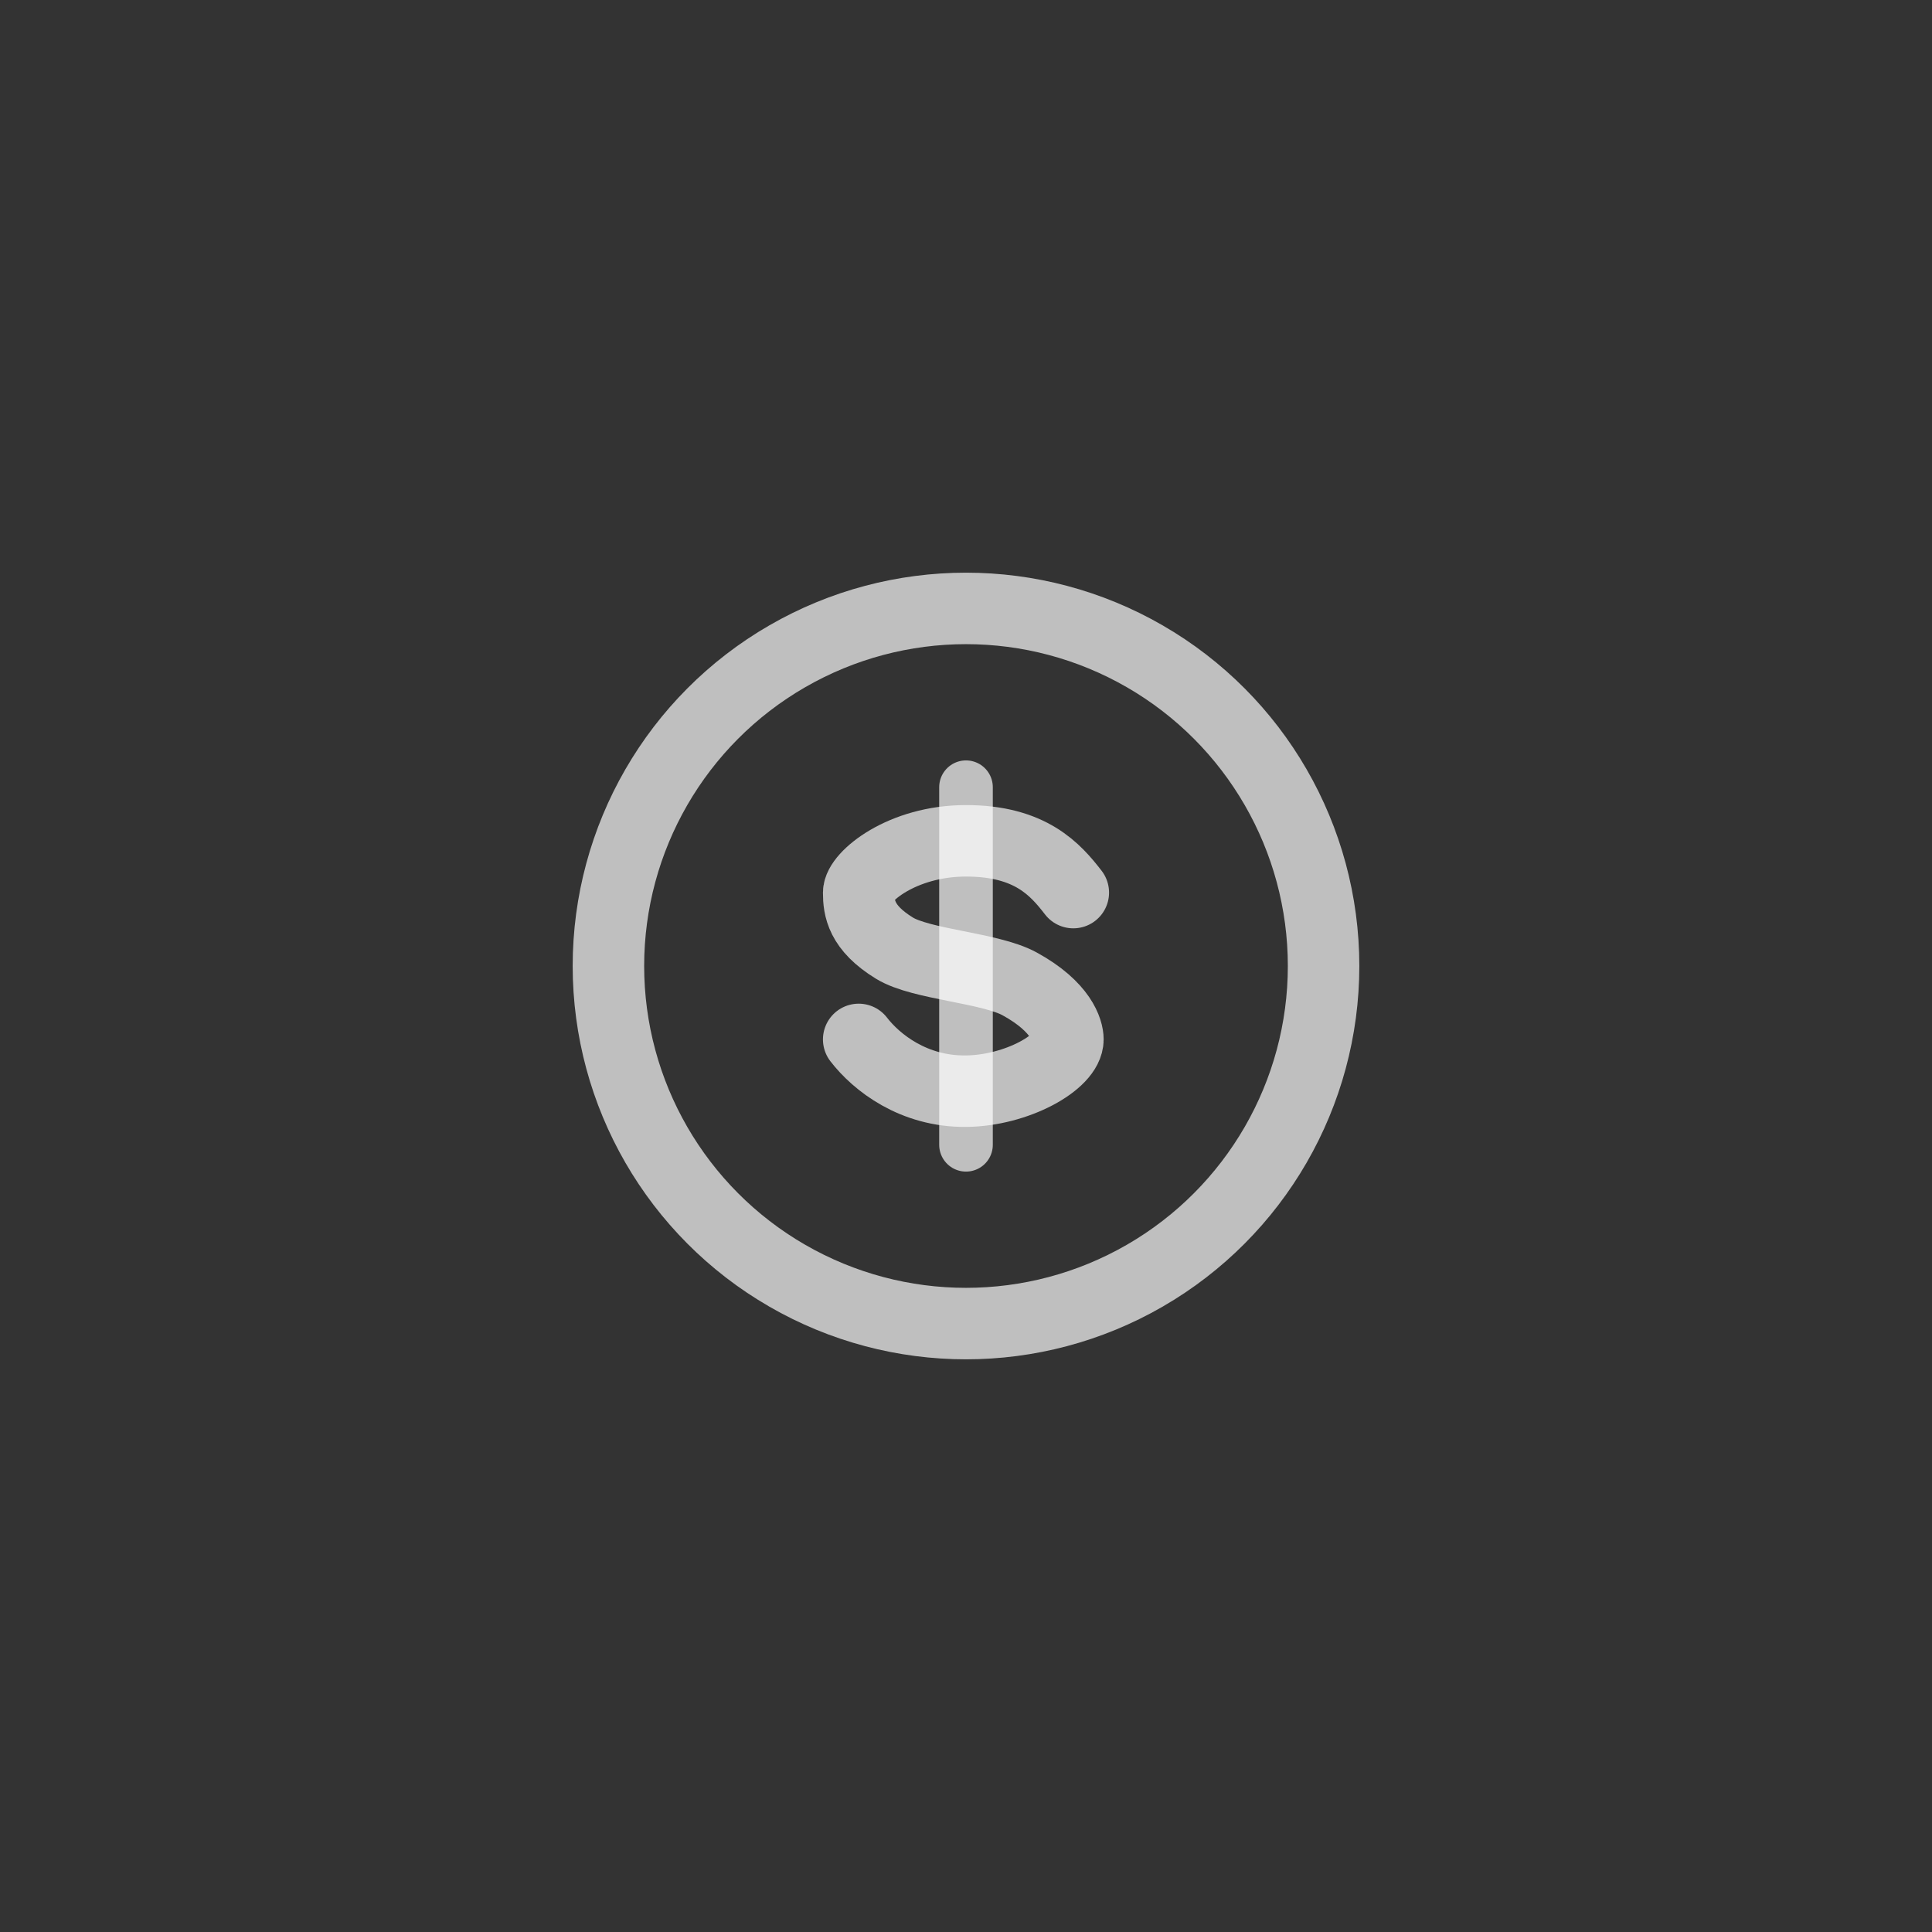 <?xml version="1.0" encoding="UTF-8" standalone="no"?>
<!-- Uploaded to: SVG Repo, www.svgrepo.com, Generator: SVG Repo Mixer Tools -->

<svg
   width="800px"
   height="800px"
   viewBox="0 0 24 24"
   fill="none"
   version="1.1"
   id="svg1071"
   sodipodi:docname="white-money-icon.svg"
   inkscape:version="1.2.2 (732a01da63, 2022-12-09, custom)"
   xmlns:inkscape="http://www.inkscape.org/namespaces/inkscape"
   xmlns:sodipodi="http://sodipodi.sourceforge.net/DTD/sodipodi-0.dtd"
   xmlns="http://www.w3.org/2000/svg"
   xmlns:svg="http://www.w3.org/2000/svg">
  <rect x="0" y="0" width="24" height="24" fill="#333333" stroke="none"/>
  <defs
     id="defs1075" />
  <sodipodi:namedview
     id="namedview1073"
     pagecolor="#ffffff"
     bordercolor="#000000"
     borderopacity="0.25"
     inkscape:showpageshadow="2"
     inkscape:pageopacity="0.0"
     inkscape:pagecheckerboard="0"
     inkscape:deskcolor="#d1d1d1"
     showgrid="false"
     inkscape:zoom="0.62625"
     inkscape:cx="399.2016"
     inkscape:cy="400"
     inkscape:window-width="1366"
     inkscape:window-height="704"
     inkscape:window-x="0"
     inkscape:window-y="27"
     inkscape:window-maximized="1"
     inkscape:current-layer="svg1071" />
  <circle
     cx="12"
     cy="12"
     r="4.442"
     stroke="#000000"
     stroke-width="0.888"
     id="circle1065"
     style="fill:none;stroke:#ffffff;stroke-opacity:0.686" />
  <path
     d="M 13.333,11.088 C 13.111,10.801 12.8,10.445 12,10.445 c -0.8,0 -1.333,0.45 -1.333,0.643 0,0.192 0.03,0.436 0.444,0.69 0.334,0.205 1.185,0.242 1.555,0.444 0.524,0.287 0.6,0.586 0.6,0.69 0,0.281 -0.636,0.637 -1.266,0.643 -0.65,0.007 -1.111,-0.355 -1.333,-0.643"
     stroke="#000000"
     stroke-width="0.888"
     stroke-linecap="round"
     stroke-linejoin="round"
     id="path1067"
     style="fill:none;stroke:#ffffff;stroke-opacity:0.686" />
  <path
     d="M 12,9.779 V 14.221"
     stroke="#000000"
     stroke-width="0.666"
     stroke-linecap="round"
     stroke-linejoin="round"
     id="path1069"
     style="fill:none;stroke:#ffffff;stroke-opacity:0.686" />
</svg>
